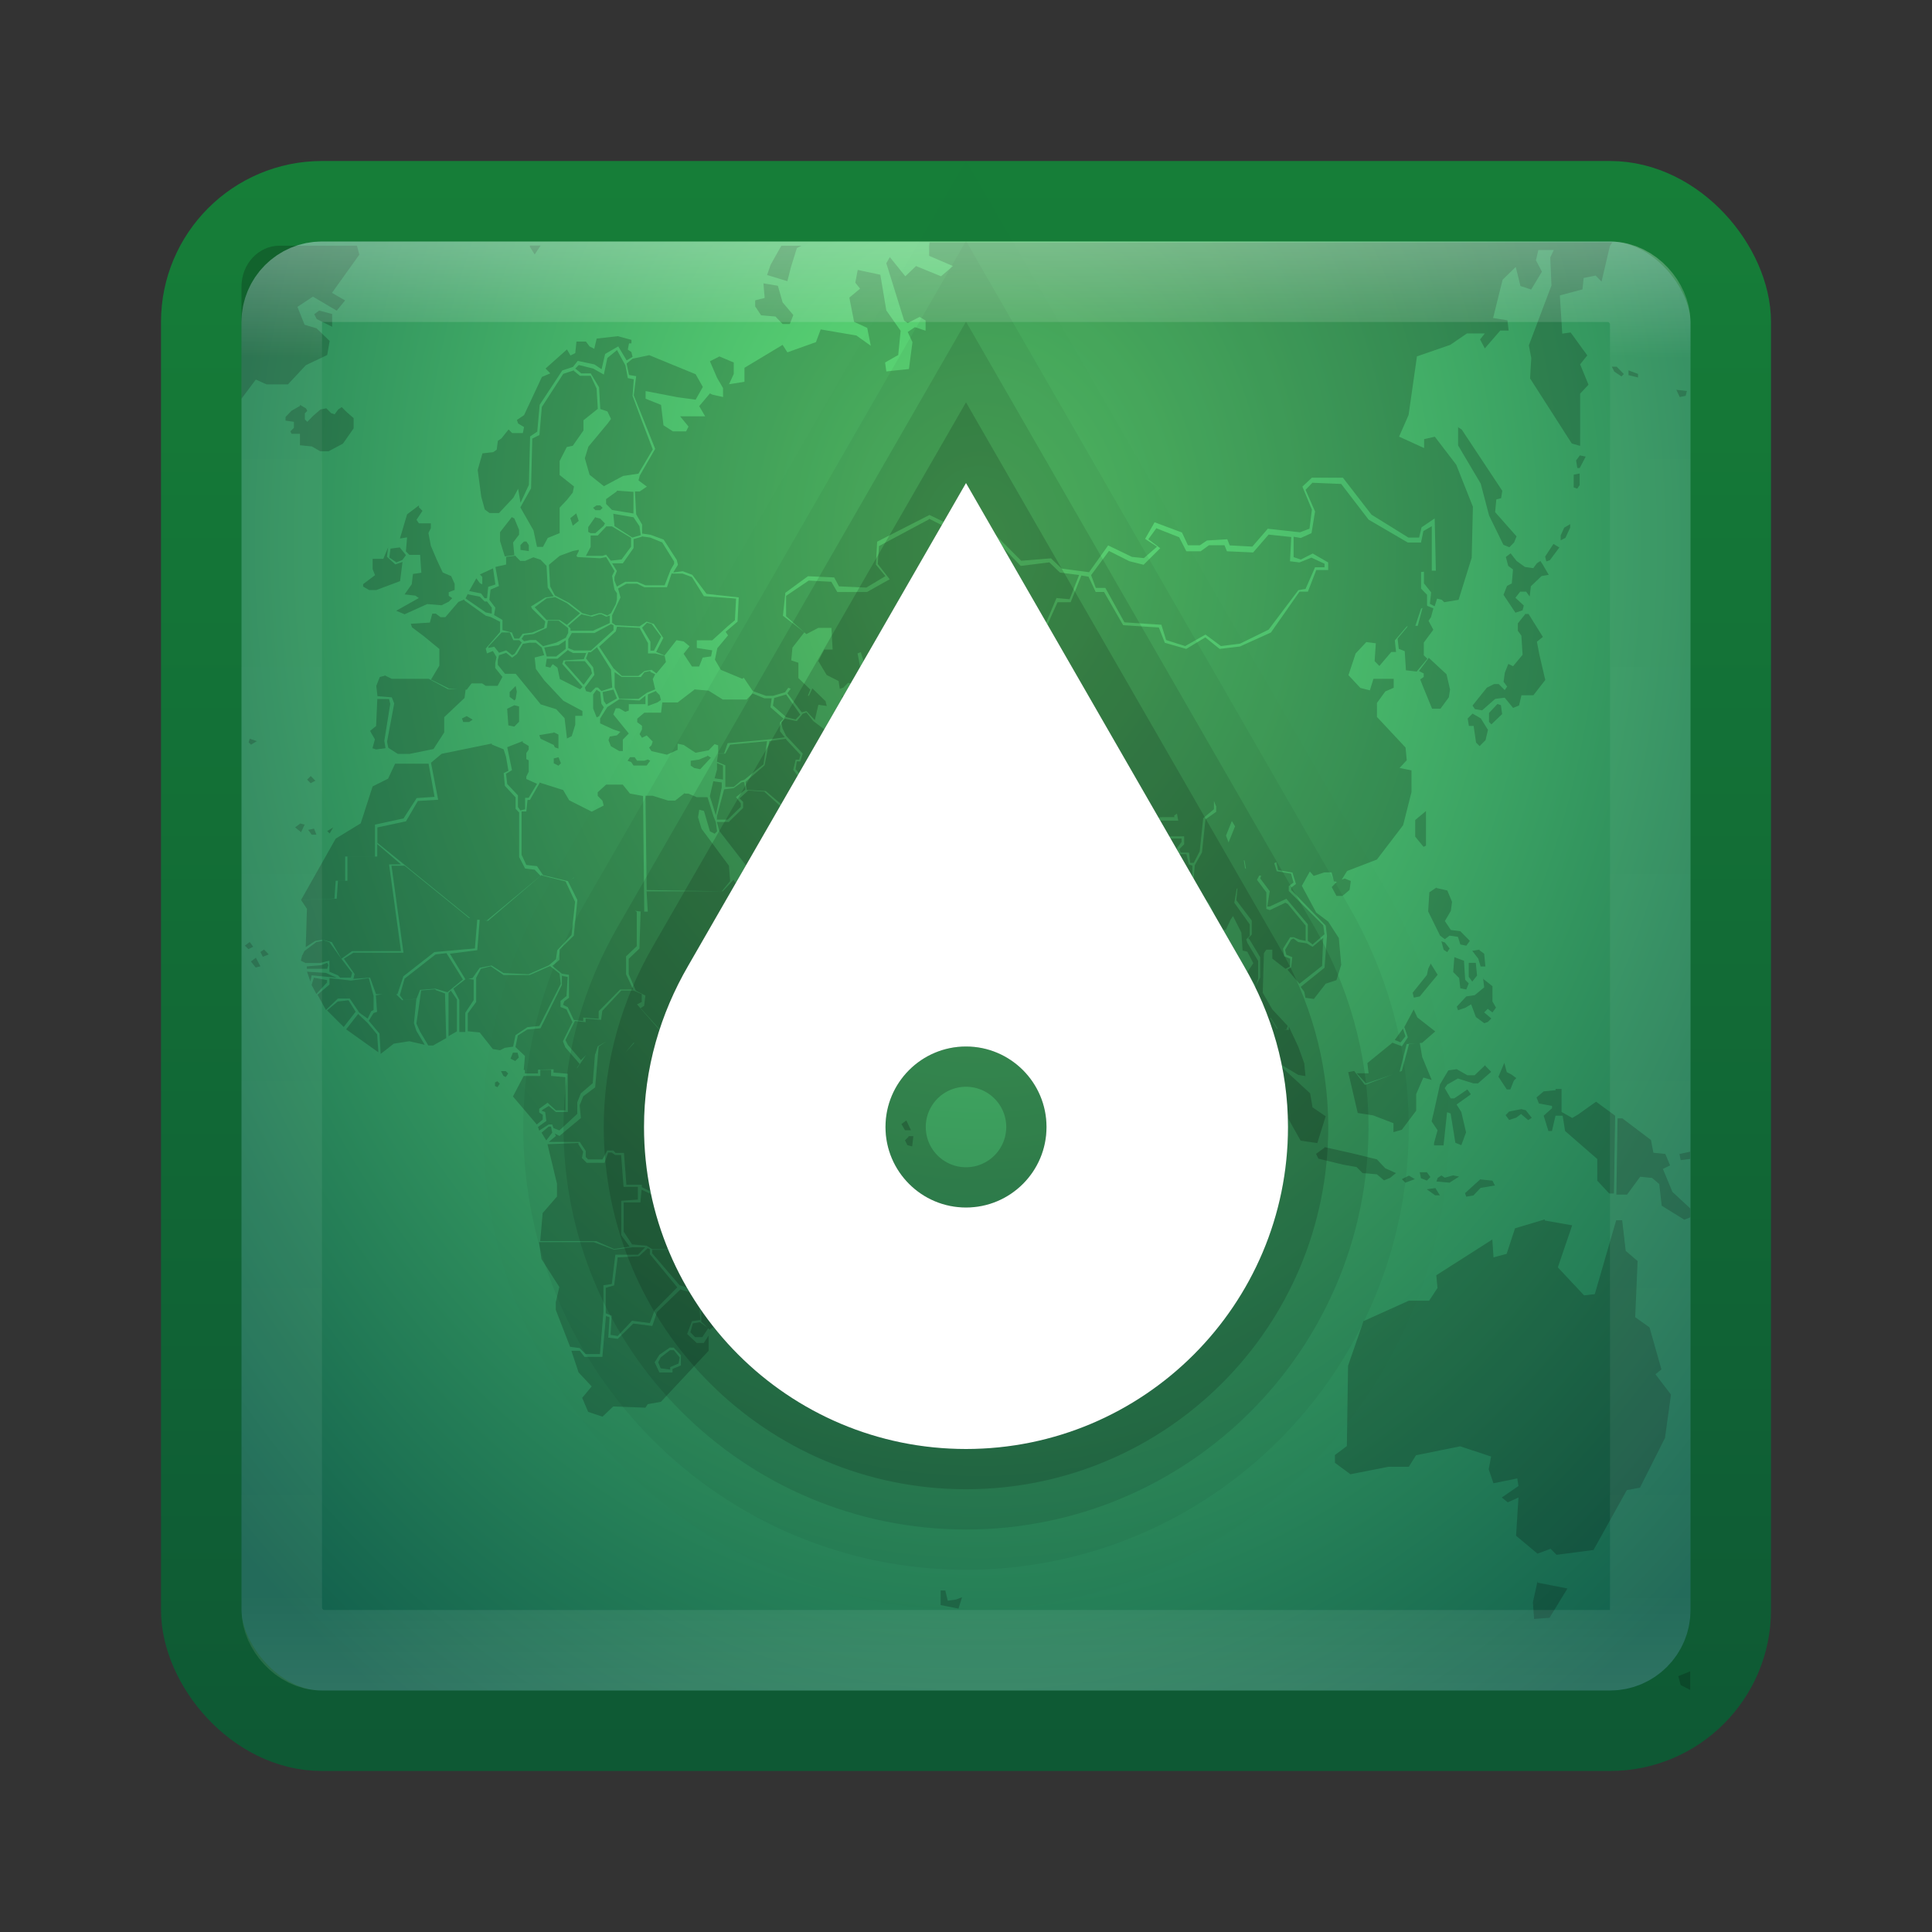 <?xml version="1.0" encoding="UTF-8" standalone="no"?>
<!-- Created with Inkscape (http://www.inkscape.org/) -->

<svg
   xmlns:dc="http://purl.org/dc/elements/1.1/"
   xmlns:cc="http://creativecommons.org/ns#"
   xmlns:rdf="http://www.w3.org/1999/02/22-rdf-syntax-ns#"
   xmlns:svg="http://www.w3.org/2000/svg"
   xmlns="http://www.w3.org/2000/svg"
   xmlns:xlink="http://www.w3.org/1999/xlink"
   xmlns:sodipodi="http://sodipodi.sourceforge.net/DTD/sodipodi-0.dtd"
   xmlns:inkscape="http://www.inkscape.org/namespaces/inkscape"
   width="24"
   height="24"
   id="svg3147"
   version="1.1"
   inkscape:version="0.48.4 r9939"
   sodipodi:docname="web-browser.svg">
  <rect width="100%" height="100%" fill="#333333" stroke="none"/>
  <defs
     id="defs3149">
    <linearGradient
       id="linearGradient3786">
      <stop
         style="stop-color:#66e87a;stop-opacity:1;"
         offset="0"
         id="stop3788" />
      <stop
         style="stop-color:#12604d;stop-opacity:1;"
         offset="1"
         id="stop3790" />
    </linearGradient>
    <linearGradient
       id="linearGradient3778">
      <stop
         style="stop-color:#0e5934;stop-opacity:1;"
         offset="0"
         id="stop3780" />
      <stop
         style="stop-color:#167e38;stop-opacity:1;"
         offset="1"
         id="stop3782" />
    </linearGradient>
    <linearGradient
       id="linearGradient4536">
      <stop
         style="stop-color:#ffffff;stop-opacity:1;"
         offset="0"
         id="stop4538" />
      <stop
         id="stop4546"
         offset="0.082"
         style="stop-color:#ffffff;stop-opacity:0.157;" />
      <stop
         id="stop4544"
         offset="0.936"
         style="stop-color:#ffffff;stop-opacity:0.235;" />
      <stop
         style="stop-color:#ffffff;stop-opacity:0.392;"
         offset="1"
         id="stop4540" />
    </linearGradient>
    <radialGradient
       inkscape:collect="always"
       xlink:href="#linearGradient3688-166-749"
       id="radialGradient3132"
       gradientUnits="userSpaceOnUse"
       gradientTransform="matrix(2.004,0,0,1.4,27.988,-17.4)"
       cx="4.993"
       cy="43.5"
       fx="4.993"
       fy="43.5"
       r="2.5" />
    <linearGradient
       id="linearGradient3688-166-749">
      <stop
         id="stop2883"
         style="stop-color:#181818;stop-opacity:1"
         offset="0" />
      <stop
         id="stop2885"
         style="stop-color:#181818;stop-opacity:0"
         offset="1" />
    </linearGradient>
    <radialGradient
       inkscape:collect="always"
       xlink:href="#linearGradient3688-464-309"
       id="radialGradient3134"
       gradientUnits="userSpaceOnUse"
       gradientTransform="matrix(2.004,0,0,1.4,-20.012,-104.4)"
       cx="4.993"
       cy="43.5"
       fx="4.993"
       fy="43.5"
       r="2.5" />
    <linearGradient
       id="linearGradient3688-464-309">
      <stop
         id="stop2889"
         style="stop-color:#181818;stop-opacity:1"
         offset="0" />
      <stop
         id="stop2891"
         style="stop-color:#181818;stop-opacity:0"
         offset="1" />
    </linearGradient>
    <linearGradient
       inkscape:collect="always"
       xlink:href="#linearGradient3702-501-757"
       id="linearGradient3136"
       gradientUnits="userSpaceOnUse"
       x1="25.058"
       y1="47.028"
       x2="25.058"
       y2="39.999" />
    <linearGradient
       id="linearGradient3702-501-757">
      <stop
         id="stop2895"
         style="stop-color:#181818;stop-opacity:0"
         offset="0" />
      <stop
         id="stop2897"
         style="stop-color:#181818;stop-opacity:1"
         offset="0.5" />
      <stop
         id="stop2899"
         style="stop-color:#181818;stop-opacity:0"
         offset="1" />
    </linearGradient>
    <linearGradient
       inkscape:collect="always"
       xlink:href="#linearGradient4536"
       id="linearGradient4542"
       x1="16.243"
       y1="1010.335"
       x2="16.243"
       y2="1028.316"
       gradientUnits="userSpaceOnUse"
       gradientTransform="translate(-2,21)" />
    <linearGradient
       inkscape:collect="always"
       xlink:href="#linearGradient3778"
       id="linearGradient3784"
       x1="6.865"
       y1="1050.093"
       x2="6.865"
       y2="1030.56"
       gradientUnits="userSpaceOnUse" />
    <radialGradient
       inkscape:collect="always"
       xlink:href="#linearGradient3786"
       id="radialGradient3792"
       cx="12.36"
       cy="1035.101"
       fx="12.36"
       fy="1035.101"
       r="10"
       gradientUnits="userSpaceOnUse"
       gradientTransform="matrix(-2.526659e-6,1.724,-1.339,-1.9620212e-6,1398.17,1013.792)" />
  </defs>
  <sodipodi:namedview
     id="base"
     pagecolor="#ffffff"
     bordercolor="#666666"
     borderopacity="1.0"
     inkscape:pageopacity="0.0"
     inkscape:pageshadow="2"
     inkscape:zoom="6.9375"
     inkscape:cx="3.6883514"
     inkscape:cy="1.4701553"
     inkscape:document-units="px"
     inkscape:current-layer="layer1"
     showgrid="false"
     inkscape:window-width="1280"
     inkscape:window-height="748"
     inkscape:window-x="0"
     inkscape:window-y="26"
     inkscape:window-maximized="1" />
  <g
     inkscape:label="Livello 1"
     inkscape:groupmode="layer"
     id="layer1"
     transform="translate(0,-1028.362)">
    <rect
       style="fill:url(#radialGradient3792);fill-opacity:1;stroke:url(#linearGradient3784);stroke-opacity:1"
       id="rect3163"
       width="19"
       height="19"
       x="2.5"
       y="1030.862"
       rx="1.5"
       ry="1.5" />
    <path
       inkscape:connector-curvature="0"
       d="m 3.474,1031.414 c -0.262,0 -0.474,0.226 -0.474,0.507 l 0,1.393 0.178,-0.237 0.133,0.06 0.266,0 0.222,-0.238 0.266,-0.127 0.03,-0.174 -0.163,-0.158 -0.148,-0.044 -0.089,-0.222 0.192,-0.127 0.296,0.174 0.104,-0.127 -0.163,-0.094 0.34,-0.475 -0.03,-0.111 -0.962,0 z m 3.109,0 0,0.015 0.059,0.094 0.074,-0.111 -0.133,0 z m 3.123,0 -0.133,0.237 -0.044,0.127 0.252,0.077 0.044,-0.174 0.074,-0.237 0.059,-0.03 -0.252,0 z m 1.836,0 0,0.126 0.296,0.127 -0.148,0.127 -0.311,-0.127 -0.133,0.127 -0.192,-0.238 -0.044,0.076 0.222,0.713 0.044,0.03 0.148,-0.076 0.074,0.044 0,0.127 -0.133,-0.044 -0.089,0.06 0.059,0.127 -0.044,0.333 -0.281,0.03 -0.015,-0.111 0.163,-0.093 0.03,-0.301 -0.178,-0.253 -0.074,-0.443 -0.281,-0.06 -0.03,0.158 0.059,0.075 -0.133,0.111 0.059,0.301 0.163,0.075 0.044,0.222 -0.178,-0.127 -0.444,-0.076 -0.059,0.158 -0.355,0.127 -0.059,-0.093 -0.474,0.285 0,0.174 -0.192,0.03 0.059,-0.127 0,-0.143 -0.178,-0.075 -0.118,0.06 0.089,0.206 0.074,0.127 0,0.111 -0.133,-0.03 -0.03,-0.015 -0.133,0.158 0.074,0.127 -0.311,0 0.104,0.127 -0.03,0.06 -0.163,0 -0.118,-0.076 -0.03,-0.253 -0.192,-0.077 0,-0.095 0.4,0.077 0.222,0.03 0.089,-0.158 -0.089,-0.158 -0.577,-0.237 -0.207,0.044 -0.074,0.06 0.03,0.142 0.089,0.015 -0.03,0.238 0.266,0.665 -0.192,0.332 -0.015,0.06 0.104,0.077 -0.089,0.06 -0.059,0 0.015,0.285 0.074,0.127 0,0.111 0.104,0.015 0.163,0.06 0.163,0.253 0.015,0.06 -0.059,0.095 0.118,-0.015 0.118,0.044 0.178,0.237 0.4,0.044 -0.015,0.301 -0.148,0.127 0.03,0.044 -0.133,0.159 -0.03,0.142 0.074,0.127 0.266,0.111 0.104,-0.076 0.711,0.285 0.03,-0.075 -0.148,-0.143 0,-0.19 -0.089,-0.03 0.015,-0.158 0.148,-0.19 -0.266,-0.206 0.03,-0.285 0.281,-0.206 0.326,0.015 0.059,0.111 0.34,0.015 0.237,-0.142 -0.118,-0.143 0.015,-0.285 0.651,-0.332 0.488,0.237 0.163,-0.159 0.488,0.491 0.37,-0.03 0.133,0.127 0.34,0.045 0.237,-0.333 0.296,0.143 0.148,0.015 0.163,-0.142 -0.148,-0.097 0.118,-0.206 0.34,0.127 0.074,0.159 0.148,0 0.089,-0.06 0.252,-0.015 0.03,0.076 0.281,0.015 0.192,-0.222 0.4,0.044 0.118,-0.044 0.03,-0.238 -0.118,-0.285 0.118,-0.111 0.385,0 0.355,0.459 0.459,0.285 0.133,0 0.03,-0.127 0.163,-0.111 0.015,0.649 -0.148,0 0,0.158 0.089,0.111 -0.015,0.143 0.059,0.03 0.03,-0.095 0.059,0.015 0.03,0.03 0.178,-0.03 0.163,-0.523 0.015,-0.633 -0.207,-0.522 -0.266,-0.348 -0.133,0.03 0,0.111 -0.311,-0.142 0.118,-0.269 0.104,-0.728 0.414,-0.143 0.207,-0.142 0.222,0 -0.059,0.075 0.059,0.111 0.192,-0.222 0.104,0 -0.015,-0.127 -0.178,-0.029 0.118,-0.475 0.163,-0.159 0.059,0.237 0.133,0.044 0.133,-0.222 -0.074,-0.142 0.03,-0.127 0.192,0 -0.044,0.092 0.015,0.348 -0.281,0.744 0.03,0.158 -0.015,0.253 0.518,0.808 0.104,0.03 0,-0.649 0.104,-0.111 -0.104,-0.253 0.089,-0.111 -0.207,-0.285 -0.104,0.015 -0.03,-0.475 0.281,-0.075 0.015,-0.142 0.148,-0.03 0.074,0.075 0.104,-0.443 0.03,-0.044 -8.482,0 z m -2.058,0.475 0.015,0.174 -0.118,0.03 0,0.075 0.074,0.111 0.178,0.015 0.089,0.093 0.089,0 0.044,-0.111 -0.133,-0.158 -0.059,-0.206 -0.178,-0.03 z m -5.521,0.332 -0.059,0.044 0.03,0.06 0.192,0.096 0,-0.158 -0.163,-0.044 z m 3.715,0.317 -0.266,0.03 -0.03,0.127 -0.059,-0.03 -0.044,-0.06 -0.118,0 -0.015,0.143 -0.059,0.03 -0.044,-0.075 -0.266,0.237 0.059,0.06 -0.104,0.044 -0.222,0.475 -0.089,0.06 0.015,0.044 0.074,0.044 -0.015,0.075 -0.133,0 -0.044,-0.045 -0.089,0.111 -0.044,0.03 -0.015,0.111 -0.044,0.03 -0.133,0.015 -0.059,0.206 0.044,0.332 0.044,0.159 0.059,0.044 0.118,0 0.178,-0.19 0.059,-0.111 0.03,0.174 0.104,-0.222 0.015,-0.602 0.089,-0.06 0.03,-0.333 0.281,-0.427 0.133,-0.044 0.059,-0.075 0.207,0.044 0.089,0.06 0.044,-0.19 0.163,-0.094 0.104,0.174 0.074,-0.044 -0.015,-0.06 -0.044,-0.03 0.015,-0.077 0.03,0 0,-0.044 -0.163,-0.044 z m -0.015,0.174 -0.118,0.097 -0.044,0.206 -0.133,-0.075 -0.178,-0.044 -0.044,0.044 0.074,0.06 0.118,0 0.104,0.174 0.015,0.269 0.089,0.03 0.044,0.093 -0.044,0.06 -0.237,0.285 -0.044,0.143 0.059,0.206 0.178,0.142 0.237,-0.127 0.192,-0.029 0.178,-0.301 -0.133,-0.348 -0.118,-0.317 0.015,-0.206 -0.074,-0.015 -0.03,-0.158 -0.104,-0.19 z m 12.36,0.206 0.03,0.06 0.089,0.06 0.03,-0.029 -0.089,-0.092 -0.059,0 z m -12.893,0.044 -0.133,0.044 -0.266,0.412 -0.03,0.348 -0.089,0.044 -0.015,0.618 -0.133,0.237 0.163,0.285 0.044,0.206 0.074,0 0.059,-0.111 0.148,-0.06 0,-0.317 0.089,-0.094 0.074,-0.093 0.015,-0.076 -0.178,-0.142 0,-0.174 0.089,-0.174 0.074,-0.015 0.133,-0.19 0,-0.127 0.178,-0.142 -0.015,-0.253 -0.074,-0.158 -0.133,0 -0.074,-0.06 z m 13.1,0 0,0.06 0.118,0.029 0,-0.044 -0.118,-0.044 z m 0.592,0.237 0.044,0.095 0.074,-0.015 0.015,-0.06 -0.133,-0.015 z m -17.097,0.206 -0.104,0.06 -0.074,0.077 0,0.045 0.104,0.015 0,0.075 -0.044,0.044 0.015,0.03 0.104,0 0,0.142 0.148,0.015 0.104,0.06 0.104,0 0.178,-0.095 0.133,-0.19 0,-0.127 -0.089,-0.077 -0.059,-0.06 -0.044,0.03 -0.044,0.06 -0.044,-0.015 -0.059,-0.06 -0.074,0.015 -0.089,0.078 -0.074,0.075 -0.03,-0.03 0,-0.076 0.03,-0.03 -0.015,-0.03 -0.074,-0.044 z m 14.388,0.253 0,0.237 0.281,0.475 0.104,0.396 0.178,0.364 0.074,0.03 0.059,-0.06 0.03,-0.075 -0.266,-0.301 0.015,-0.158 0.059,-0.015 0.015,-0.092 -0.503,-0.76 -0.044,-0.029 z m 1.51,0.364 -0.044,0.06 0.015,0.094 0.03,0 0.074,-0.142 -0.074,-0.015 z m 0,0.222 -0.074,0.015 0,0.158 0.044,0.015 0.03,-0.044 0,-0.143 z m -3.316,0.111 -0.089,0.092 0.118,0.269 -0.044,0.269 -0.133,0.06 -0.089,-0.015 0,0.253 0.089,0.03 0.148,-0.075 0.192,0.111 0,0.094 -0.148,0 -0.104,0.269 -0.104,0 -0.355,0.507 -0.385,0.174 -0.252,0.03 -0.178,-0.143 -0.237,0.143 -0.266,-0.076 -0.074,-0.19 -0.444,-0.029 -0.237,-0.412 -0.104,0 -0.089,-0.19 -0.089,-0.015 -0.133,0.332 -0.163,0 -0.192,0.427 0.163,0.206 -0.326,0.475 -0.163,-0.015 -0.118,0.142 0.03,0.095 0.133,0 0.059,0.158 0.133,0.029 0.4,0.538 0,0.285 0.192,0.127 0.207,-0.03 0.266,0.158 0.326,0.094 0.148,-0.015 0.178,-0.015 0.37,-0.253 0.118,0.015 0.044,0.111 0.104,0.03 0.133,0.222 -0.089,0.222 0.059,0.142 0.148,0.06 0.03,0.174 0.178,0.015 0.03,-0.076 0.266,-0.158 0.163,0.015 0.192,0.222 0.133,-0.044 0.089,0 0.03,0.111 0.074,0.015 0.089,-0.143 0.37,-0.142 0.326,-0.427 0.104,-0.412 0,-0.269 -0.148,-0.03 0.089,-0.096 -0.015,-0.158 -0.355,-0.38 0,-0.174 0.104,-0.143 0.104,-0.045 0,-0.111 -0.252,0 -0.044,0.143 -0.118,-0.03 -0.148,-0.159 0.089,-0.269 0.133,-0.142 0.118,0.015 -0.015,0.222 0.059,0.06 0.148,-0.174 0.059,0 -0.015,-0.143 0.148,-0.174 0.104,0 0.074,-0.222 0.074,-0.03 0,-0.142 -0.074,-0.076 0,-0.206 0.133,-0.015 0,-0.554 -0.104,0.06 -0.03,0.143 -0.163,0 -0.488,-0.285 -0.34,-0.443 -0.355,-0.015 z m -8.645,0.111 -0.133,0.096 0,0.06 0.074,0.075 0.266,0.044 0,-0.269 -0.207,-0.015 z m -2.457,0.174 -0.148,0.111 -0.089,0.301 0.089,-0.015 -0.015,0.174 0.044,0.044 0.133,0 0.015,0.222 -0.104,0.015 -0.015,0.127 -0.089,0.127 0.133,0.015 0.044,0.03 -0.281,0.158 0.104,0.044 0.281,-0.127 0.178,0.015 0.089,-0.044 0.044,-0.044 -0.044,-0.03 0,-0.044 0.074,-0.029 0,-0.075 -0.044,-0.097 -0.104,-0.044 -0.074,-0.158 -0.074,-0.174 -0.03,-0.159 0.03,-0.06 0,-0.06 -0.148,0 -0.03,-0.044 0.074,-0.111 -0.044,-0.044 z m 2.206,0 -0.044,0.03 0.03,0.03 0.059,0 0.03,-0.03 -0.03,-0.03 -0.044,0 z m -0.252,0.099 -0.074,0.06 0.03,0.094 0.074,-0.06 -0.03,-0.092 z m 0.459,0 0.015,0.158 0.222,0.143 0.104,-0.03 -0.015,-0.111 -0.074,-0.111 -0.252,-0.044 z m -1.258,0.044 -0.148,0.19 0,0.111 0.059,0.19 0.118,-0.015 -0.015,-0.158 0.074,-0.097 0,-0.06 -0.059,-0.142 -0.03,-0.015 z m 1.036,0 -0.089,0.127 0,0.06 0.03,0.015 0.059,0 0.104,-0.092 0.015,-0.029 -0.059,-0.06 -0.059,-0.015 z m 4.145,0.03 -0.622,0.333 -0.015,0.222 0.148,0.19 -0.281,0.158 -0.37,0 -0.074,-0.127 -0.281,-0.015 -0.281,0.19 0,0.253 0.252,0.222 0.148,-0.077 0.163,0 0.015,0.269 -0.104,0 -0.074,0.142 0.104,0.174 0.148,0.075 0.015,0.097 0.044,-0.015 0.059,-0.06 0.074,0.015 0.044,0.096 0.104,0 0,-0.111 -0.074,-0.206 -0.03,-0.159 0.192,-0.076 0.252,0.029 0.148,0.174 0.355,-0.03 0.192,0.285 0.237,0.015 0.059,-0.111 0.074,-0.015 0.015,-0.127 0.118,0 0.074,0.076 0.059,-0.159 0.548,0.075 0.089,-0.127 -0.148,-0.206 0.207,-0.491 0.163,0.015 0.118,-0.301 -0.237,-0.03 -0.133,-0.127 -0.355,0.044 -0.474,-0.491 -0.163,0.158 -0.503,-0.254 z m 7.964,0.06 -0.074,0.044 -0.044,0.097 0,0.06 0.059,-0.03 0.059,-0.127 0,-0.045 z m -11.975,0.03 -0.104,0.111 -0.089,0 0,0.142 -0.059,0.111 0.207,0 0.044,-0.015 0.059,0.075 0.133,-0.015 0.118,-0.158 0,-0.111 -0.237,-0.142 -0.074,0 z m 6.839,0.015 -0.104,0.143 0.148,0.111 -0.207,0.206 -0.178,-0.045 -0.252,-0.127 -0.222,0.301 0.059,0.158 0.118,0 0.237,0.428 0.459,0.03 0.059,0.19 0.237,0.075 0.252,-0.143 0.192,0.143 0.237,-0.03 0.355,-0.174 0.37,-0.491 0.089,-0.015 0.118,-0.269 0.118,0 0,-0.044 -0.163,-0.076 -0.148,0.06 -0.118,-0.015 0.015,-0.301 -0.281,-0.03 -0.192,0.222 -0.326,-0.015 -0.03,-0.075 -0.192,0 -0.104,0.075 -0.178,0 -0.089,-0.174 -0.281,-0.111 z m -6.395,0.111 -0.104,0.03 0,0.111 -0.133,0.19 -0.133,0 0.059,0.095 -0.03,0.075 0,0.044 0.03,0.075 0.104,-0.06 0.148,0 0.104,0.044 0.237,0 0.074,-0.19 0.044,-0.077 0,-0.029 -0.148,-0.237 -0.148,-0.06 -0.104,-0.015 z m -1.465,0.06 -0.044,0.044 0,0.06 0.104,0.015 0,-0.075 -0.03,-0.044 -0.03,0 z m 12.789,0.029 -0.104,0.158 0.015,0.06 0.044,-0.015 0.118,-0.158 -0.074,-0.044 z m -14.477,0.044 -0.059,0.142 -0.133,0 0,0.127 0.03,0.076 -0.148,0.111 0,0.03 0.074,0.044 0.089,0 0.296,-0.111 0.03,-0.238 -0.089,0.03 -0.104,-0.094 0.015,-0.127 z m 0.148,0 -0.118,0.015 -0.015,0.111 0.089,0.06 0.074,-0.03 0.044,-0.06 -0.074,-0.092 z m 2.22,0.03 -0.074,0.015 -0.163,0.06 -0.133,0.111 0.015,0.269 0.059,0.111 0.178,0.094 0.163,0.127 0.104,0.029 0.104,-0.029 0.03,0 0.074,0.029 0.044,-0.029 0.059,-0.111 0.015,-0.06 0,-0.076 -0.03,-0.044 -0.015,-0.077 -0.015,-0.095 0.03,-0.06 -0.104,-0.174 -0.074,0.015 -0.281,-0.015 -0.015,-0.015 0.03,-0.06 z m 11.576,0.044 -0.059,0.045 0.03,0.111 0.059,0.044 -0.015,0.174 -0.059,0.03 -0.044,0.111 0.148,0.222 0.089,-0.029 0.015,-0.06 -0.104,-0.096 0.059,-0.076 0.074,0 0.044,0.06 0.015,-0.127 0.133,-0.127 0.089,-0.015 -0.074,-0.127 -0.03,-0.045 -0.044,0.029 -0.044,0.06 -0.104,-0.015 -0.104,-0.075 -0.074,-0.095 z m -12.36,0.029 -0.118,0.015 0,0.095 -0.133,0.03 0.044,0.237 -0.104,0.044 -0.015,0.127 0.074,0.098 -0.015,0.092 0.104,0.06 0,0.127 0.118,0.03 0.03,0.075 0.059,0 0.044,-0.06 0.118,-0.015 0.148,-0.06 0.015,-0.077 -0.163,-0.158 -0.015,-0.029 0.178,-0.111 0.104,-0.015 -0.074,-0.11 -0.015,-0.269 -0.074,-0.076 -0.089,-0.03 -0.104,0.045 -0.059,0 -0.059,-0.06 z m -0.281,0.158 -0.163,0.075 0.03,0.03 0,0.093 -0.03,-0.015 -0.044,-0.06 -0.089,0.158 0.148,0.03 0.044,0.06 0.03,0 0.015,-0.142 0.089,-0.029 -0.03,-0.206 z m 2.22,0.06 -0.059,0.174 -0.281,0 -0.089,-0.044 -0.133,0 -0.104,0.06 0.03,0.111 -0.104,0.222 0,0.093 0.044,0.03 0.296,0.015 0.089,-0.06 0.089,0.029 0.118,0.174 -0.089,0.174 0.104,0.044 0.148,-0.19 0.089,0.015 0.074,0.06 -0.074,0.094 0.104,0.158 0.089,0 0.044,-0.111 0.104,-0.015 0.015,-0.075 -0.192,-0.03 0,-0.095 0.192,0 0.192,-0.174 0.089,-0.075 0.015,-0.269 -0.4,-0.03 -0.148,-0.237 -0.118,-0.044 -0.133,0 z m -2.531,0.253 -0.03,0.06 0.252,0.174 0.074,0.015 0,-0.075 -0.059,-0.076 -0.03,0 -0.059,-0.06 -0.148,-0.029 z m 1.081,0.044 -0.104,0.015 -0.148,0.111 0.148,0.158 0.104,0 0.059,0 0.089,0.06 0.163,-0.143 -0.163,-0.127 -0.148,-0.075 z m -1.125,0.029 -0.074,0.03 -0.163,0.19 -0.059,0 -0.059,-0.044 -0.044,0 -0.03,0.111 -0.237,0.015 0.015,0.044 0.148,0.111 0.192,0.158 0,0.206 -0.104,0.174 0.222,0.111 0.222,0.015 0.059,-0.078 0.133,0 0.044,0.03 0.148,0 0.059,-0.111 -0.089,-0.111 0,-0.06 0.015,-0.076 -0.044,-0.075 -0.074,0.03 -0.015,-0.06 0.178,-0.206 0,-0.127 -0.118,-0.06 -0.059,-0.015 -0.266,-0.19 z m 11.961,0.075 -0.059,0.03 -0.059,0.222 -0.118,0 -0.133,0.159 0.015,0.127 0.074,0.029 0.015,0.238 0.133,0.015 0.133,-0.158 -0.044,-0.044 0,-0.158 0.118,-0.159 -0.059,-0.111 0.03,-0.044 0.03,-0.111 -0.074,-0.03 z m -10.51,0.111 -0.163,0.143 0.03,0.03 0,0.029 0.281,0 0.207,-0.095 0,-0.094 -0.044,0.015 -0.059,-0.03 -0.03,0 -0.089,0.03 -0.133,-0.03 z m 11.724,0 -0.089,0.111 0,0.092 0.044,0.06 0.015,0.238 -0.118,0.142 -0.059,-0.029 -0.044,0.111 -0.015,0.111 0.044,0.06 -0.03,0.044 -0.074,-0.075 -0.059,0 -0.059,0.03 -0.03,0.015 -0.178,0.222 0.03,0.044 0.089,0.015 0.163,-0.142 0.118,-0.015 0.104,0.127 0.074,-0.03 0.03,-0.127 0.148,0 0.148,-0.19 -0.074,-0.317 -0.03,-0.158 0.074,-0.06 -0.178,-0.285 -0.044,0 z m -12.138,0.075 -0.015,0.092 -0.163,0.076 -0.118,0.015 -0.03,0.045 0.03,0.03 0.074,-0.015 0.074,0 0.089,0.077 0.163,-0.045 0.118,-0.06 0.03,-0.06 0,-0.06 -0.118,-0.093 -0.133,0 z m 1.229,0.03 -0.059,0.06 0.104,0.174 0,0.111 0.044,0 0.089,-0.174 -0.118,-0.158 -0.059,-0.015 z m -0.444,0.015 -0.207,0.111 -0.281,0 -0.044,0.076 0,0.111 0.074,0.03 0.207,0 0.281,-0.253 0,-0.06 -0.03,-0.015 z m 0.074,0.03 -0.015,0.06 -0.207,0.19 0.178,0.269 0.104,0.094 0.207,0 0.074,-0.06 0.089,-0.015 0.059,0.045 0.118,-0.142 -0.015,-0.077 -0.118,-0.03 -0.089,0 0,-0.127 -0.104,-0.19 -0.281,-0.015 z m -1.436,0.077 -0.163,0.174 0,0.015 0.074,-0.015 0.059,0.075 0.089,-0.03 0.074,0.06 0.03,-0.015 0.089,-0.142 -0.03,-0.029 -0.074,0 -0.044,-0.096 -0.104,0 z m 0.799,0.094 -0.089,0.06 -0.178,0.03 0.03,0.111 0.118,0 0.118,-0.093 0,-0.111 z m -0.444,0.029 -0.089,0.015 -0.074,0.127 -0.059,0.045 -0.074,-0.06 -0.089,0.029 -0.015,0.06 0,0.06 0.089,0.111 0.133,0 0.311,0.38 0.192,0.06 0.104,0.111 0.03,0.253 0.059,-0.029 0.044,-0.142 0,-0.111 0.089,0 0,-0.06 -0.237,-0.127 -0.237,-0.253 -0.104,-0.142 -0.015,-0.142 0.118,-0.029 -0.03,-0.095 -0.074,-0.06 -0.074,0 z m 4.263,0.03 -0.163,0.06 0.104,0.333 0,0.127 0.059,0 0.089,-0.174 0.222,0 0.044,0.127 0.488,0.348 0.178,0.044 0.059,0.127 0.104,0 0,-0.206 -0.104,-0.06 0.178,-0.237 0.074,0 0.074,0.093 0.192,-0.075 -0.266,-0.111 -0.015,-0.044 -0.059,0.015 -0.059,0.111 -0.266,-0.015 -0.192,-0.285 -0.34,0.029 -0.163,-0.174 -0.237,-0.03 z m -3.434,0.03 -0.074,0.06 -0.03,0 -0.03,0.076 0.089,0.111 0.015,0.094 -0.118,0.158 0.015,0.044 0.059,0.015 0.059,-0.06 0.03,0 0.044,0.044 0.133,-0.044 -0.015,-0.222 -0.178,-0.285 z m -0.355,0.029 -0.133,0.111 -0.133,0 -0.015,0.096 0.059,0.015 0.03,-0.044 0.059,0.044 0.03,0.142 0.252,0.127 0.03,-0.03 -0.252,-0.285 0.015,-0.044 0.252,-0.015 0.03,-0.077 -0.163,0 -0.059,-0.03 z m 5.388,0.077 -0.074,0.174 -0.089,-0.098 -0.074,0 -0.015,0.098 0.015,0.06 0.311,0.111 -0.266,0.127 -0.044,-0.03 -0.059,0.044 0.015,0.015 0.03,0.015 0.192,0 0.104,-0.03 0.118,-0.158 0.163,0.015 0.192,-0.285 -0.518,-0.06 z m 5.299,0.029 -0.118,0.158 0.059,0.03 0,0.044 -0.044,0.03 0.044,0.111 0.104,0.253 0.104,0 0.104,-0.142 0.015,-0.096 -0.044,-0.19 -0.222,-0.206 z m -10.717,0.03 -0.015,0.03 0.237,0.269 0.104,-0.142 -0.015,-0.06 -0.074,-0.092 -0.237,0 z m 1.051,0.127 -0.074,0.015 -0.044,0.06 -0.237,0 -0.089,-0.06 0,0.19 0.059,0.142 0.237,0 0.104,-0.075 0.104,-0.044 -0.03,-0.127 0.03,-0.06 -0.059,-0.029 z m 1.258,0.015 -0.104,0.06 0.118,0.174 0.163,0.06 0.089,0 0.148,-0.044 0.044,-0.06 -0.459,-0.19 z m 1.613,0.03 -0.074,0.174 -0.089,0 -0.148,0 -0.015,0.092 -0.163,0 0,0.143 0.163,0.111 -0.044,0.158 0,0.075 0.074,0 0.089,-0.127 0.192,-0.044 0.429,0.174 0.015,0.127 0.237,0.03 0.266,-0.301 -0.03,-0.092 -0.178,-0.045 -0.503,-0.348 -0.03,-0.127 -0.192,0 z m -6.173,0.015 -0.059,0.015 -0.044,0.111 0.015,0.127 0.178,0.015 0.03,0.076 -0.089,0.475 0.015,0.075 0.118,0.076 0.148,0 0.296,-0.06 0.133,-0.206 0,-0.19 0.252,-0.238 0.015,-0.111 -0.222,0 -0.237,-0.127 -0.459,0 -0.089,-0.044 z m 1.628,0.127 -0.074,0.075 0,0.06 0.059,0.044 0.015,-0.015 0.015,-0.093 -0.015,-0.075 z m 5.714,0 -0.148,0.19 0.089,0.076 0,0.206 0.059,0 0.089,-0.03 0,-0.06 0.104,-0.098 0.074,0.078 0,0.127 0.089,0 0.015,-0.094 0.089,-0.015 0.059,0 0.03,0.06 0.03,0 0.015,-0.045 -0.059,-0.142 -0.133,-0.015 -0.03,-0.075 -0.03,0 -0.074,0.029 -0.207,-0.015 -0.059,-0.03 0,-0.045 0.074,-0.06 -0.015,-0.03 -0.059,0 z m -2.294,0.03 -0.044,0.06 0.178,0.237 0.059,-0.015 0.104,0.111 0.044,-0.19 0.104,0.015 -0.015,-0.06 -0.163,-0.158 -0.044,0.093 -0.222,-0.093 z m -2.413,0.015 -0.044,0.06 0,0.174 0.044,0.111 0.03,-0.015 0.059,-0.111 -0.03,-0.044 -0.015,-0.143 -0.044,-0.03 z m 0.207,0 -0.133,0.03 0.015,0.111 0.03,0.044 0.133,-0.076 -0.044,-0.111 z m 1.007,0 -0.207,0.159 -0.192,0 -0.015,0.127 -0.207,0 -0.089,0.075 0,0.044 0.059,0.044 0,0.044 -0.03,0.06 0.03,0.045 0.059,-0.029 0.074,0.076 -0.015,0.045 -0.03,0.03 0.03,0.044 0.192,0.044 0.133,-0.06 0,-0.076 0.074,0.015 0.148,0.097 0.163,-0.03 0.074,-0.077 0.044,0.015 0,0.1 0.074,0 0.044,-0.127 0.488,-0.044 0.222,-0.029 -0.059,-0.075 0,-0.111 0.044,-0.045 -0.163,-0.142 0.015,-0.111 -0.089,0 -0.148,-0.06 -0.074,0.075 -0.296,0 -0.178,-0.111 -0.178,-0.015 z m -0.474,0.015 -0.104,0.045 0,0.143 0.118,-0.044 0.044,-0.03 -0.015,-0.06 -0.044,-0.045 z m 1.613,0.045 -0.148,0.044 -0.015,0.094 0.163,0.143 0.118,0.03 0.059,-0.06 -0.178,-0.253 z m -1.747,0.015 -0.074,0.06 -0.252,-0.015 -0.148,0.097 -0.089,0.142 0,0.06 0.163,0.075 0.089,0.03 -0.044,0.044 -0.089,0.015 -0.015,0.045 0.03,0.075 0.104,0.06 0.044,0 0,-0.142 0.074,-0.076 -0.192,-0.237 0.03,-0.076 0.044,0 0.074,0.044 0.044,-0.015 0,-0.08 0.207,0 0,-0.126 z m -3.331,0.044 -0.015,0.333 -0.074,0.06 0.015,0.03 0.044,0.075 -0.03,0.111 0.044,0.015 0.118,-0.015 -0.015,-0.092 0.074,-0.459 -0.015,-0.06 -0.148,0 z m 13.914,0.06 -0.104,0.111 0,0.111 0.03,0.03 0.133,-0.127 -0.015,-0.111 -0.044,-0.015 z m -12.212,0.015 -0.089,0.044 0.015,0.206 0.074,0.015 0.059,-0.06 0,-0.19 -0.059,-0.015 z m 5.921,0.06 -0.074,0.076 0,0.06 -0.118,0.044 -0.207,0 -0.281,0.301 -0.252,-0.015 0.059,0.475 0.148,0.03 0.015,0.094 -0.104,0.092 0.192,0.158 0.37,-0.143 0.03,-0.174 0.237,-0.158 0.089,-0.364 0.074,-0.076 -0.074,-0.127 0.237,-0.142 -0.03,-0.045 -0.118,0 0,0.111 -0.148,0 0,-0.142 -0.044,-0.06 z m -2.294,0.03 -0.044,0.015 -0.074,0.092 -0.148,-0.03 -0.044,0.045 0.015,0.075 0.044,0.092 0.207,0.222 -0.03,0.097 -0.044,0 -0.015,0.096 0.118,0.142 0.104,0.015 0.207,0.301 0.104,0.015 0.104,0.06 0,0.142 0.355,0.222 0.133,0 0.074,-0.076 0.104,0 0.059,0.143 0.385,0.06 0.015,-0.158 0.133,-0.044 0,-0.044 -0.104,-0.158 -0.222,-0.19 0.118,-0.111 -0.015,-0.044 -0.148,-0.03 -0.059,-0.538 0,-0.111 -0.414,-0.174 -0.178,0.044 -0.089,0.127 -0.089,0 -0.03,0.015 -0.192,-0.015 -0.252,-0.19 -0.089,-0.111 z m 8.275,0.015 -0.059,0.06 0.015,0.092 0.059,0 0.03,0.206 0.044,0.045 0.074,-0.075 0.03,-0.127 -0.089,-0.143 -0.104,-0.06 z m -12.493,0.03 -0.059,0.029 0.015,0.044 0.074,0 0.044,-0.029 -0.074,-0.044 z m 6.942,0.015 -0.044,0.06 -0.03,0 -0.207,0.142 0.059,0.127 -0.074,0.08 -0.089,0.38 -0.237,0.158 -0.03,0.174 -0.385,0.143 0.104,0.142 -0.015,0.076 -0.118,0.06 -0.015,0.127 0.148,0 0.044,-0.044 0.281,0 0.252,0.238 0.03,-0.111 0.178,0 0,-0.142 -0.178,-0.206 0.03,-0.093 0.207,-0.015 0.252,-0.586 -0.148,-0.127 -0.044,-0.206 0.355,-0.03 -0.207,-0.316 -0.118,-0.03 z m -5.862,0.191 -0.178,0.03 0.015,0.045 0.163,0.077 0.015,0.03 0.044,0.015 0,-0.174 -0.059,-0.029 z m -3.775,0.075 -0.015,0.044 0.03,0.03 0.074,-0.044 -0.089,-0.03 z m 6.661,0 -0.207,0.03 -0.059,0.3 -0.237,0.206 0.015,0.099 0.237,0.015 0.37,0.316 0.207,0 0,-0.075 0.074,-0.075 0.104,0.06 0.015,-0.015 -0.192,-0.285 -0.104,-0.015 -0.133,-0.174 0.03,-0.127 0.044,0 0.015,-0.06 -0.178,-0.191 z m -3.271,0.03 -0.192,0.075 0.059,0.285 -0.074,0.045 0.015,0.127 0.133,0.142 0,0.143 0.03,0.044 0.059,-0.015 0,-0.142 0.044,0 0.104,-0.174 -0.133,-0.06 0,-0.03 0.03,-0.06 0,-0.142 -0.03,-0.015 0,-0.075 0.03,-0.044 0,-0.044 -0.074,-0.044 z m 3.035,0 -0.459,0.044 -0.059,0.111 -0.089,0 -0.015,0.1 0.104,0.045 0,0.269 0.104,0 0.089,-0.075 0.044,-0.015 0.237,-0.19 0.044,-0.284 z m -3.419,0.03 -0.622,0.127 -0.133,0.111 0.089,0.46 -0.252,0.015 -0.148,0.253 -0.355,0.076 0,0.19 1.169,0.95 0.192,0.015 0.666,-0.554 -0.074,-0.076 -0.118,-0.015 -0.074,-0.142 0,-0.554 -0.044,-0.045 0,-0.143 -0.133,-0.143 -0.015,-0.158 0.059,-0.029 -0.03,-0.175 -0.03,-0.092 -0.148,-0.06 z m 6.972,0.044 -0.34,0.029 0.044,0.158 0.163,0.143 -0.281,0.618 -0.192,0.015 -0.03,0.06 0.192,0.19 -0.015,0.19 -0.192,-0.015 -0.015,0.092 0.148,0 0.015,0.06 -0.118,0.06 0.074,0.159 0.133,0.044 0.089,-0.077 0.044,-0.111 0.044,-0.029 0.059,0.06 -0.015,0.158 -0.044,0.076 0.015,0.127 0.592,1.33 0.178,-0.095 0.089,-0.38 0,-0.475 0.577,-0.649 0,-0.158 0.104,-0.045 0,-0.19 -0.118,-0.253 0.074,-0.143 0.148,0.159 0.207,0 0,0.099 -0.059,0.06 0.015,0.044 0.104,0 0.015,0.127 0.044,0 0.074,-0.143 0.044,-0.412 0.133,-0.111 0,-0.143 -0.044,-0.111 -0.089,0 -0.34,0.237 0.03,0.159 -0.237,0 -0.089,-0.111 -0.044,0 0.015,0.158 -0.503,-0.044 -0.326,-0.142 -0.015,-0.19 -0.207,-0.142 0,-0.285 -0.148,-0.174 z m -4.293,0.111 -0.104,0.044 -0.104,0.015 0,0.06 0.044,0.03 0.074,0.015 0.133,-0.143 -0.044,-0.029 z m -1.85,0.015 -0.059,0.015 0,0.06 0.059,0.03 0.03,-0.03 -0.03,-0.076 z m 0.888,0 -0.03,0.044 0.044,0.015 0.03,0.044 0.163,0 0.044,-0.06 -0.03,-0.015 -0.044,0.015 -0.089,0 -0.03,-0.044 -0.059,0 z m -2.916,0.076 -0.089,0.19 -0.192,0.096 -0.148,0.459 -0.311,0.19 -0.429,0.76 0.414,-0.015 0.015,-0.222 0.118,0 0,-0.301 0.37,0 0,-0.396 0.355,-0.077 0.163,-0.253 0.222,-0.015 -0.074,-0.412 -0.414,0 z m 3.997,0 0,0.075 -0.03,0.111 0.104,0.015 0,-0.174 -0.074,-0.03 z m -5.048,0.158 -0.044,0.044 0.044,0.044 0.059,-0.03 -0.059,-0.06 z m 5.003,0.06 -0.044,0.19 0.074,0.237 0.074,-0.348 0,-0.06 -0.104,-0.015 z m 0.355,0.015 -0.104,0.075 -0.118,0.015 -0.089,0.332 0,0.044 0.133,0 0.163,-0.158 0,-0.045 -0.059,-0.077 0.118,-0.094 -0.015,-0.092 -0.03,0 z m -2.516,0.015 -0.118,0.206 -0.03,0 -0.015,0.143 -0.059,0 0,0.538 0.059,0.127 0.133,0.015 0.074,0.111 0.311,0.075 0.074,-0.044 0.755,0.412 0.118,0.015 -0.015,-1.441 -0.163,-0.03 -0.089,-0.111 -0.207,0 -0.104,0.095 0,0.045 0.059,0.06 0.015,0.06 -0.148,0.076 -0.281,-0.142 -0.074,-0.127 -0.296,-0.093 z m 2.59,0.092 -0.104,0.095 0.044,0.044 0,0.075 -0.178,0.174 -0.148,0 0.03,0.111 0.503,0.649 0,0.174 0.044,0.075 0.133,0.076 0.207,0.348 0.148,-0.143 0.237,0.158 0.207,-0.206 0.37,-0.127 0.266,-0.158 0.044,-0.222 -0.044,-0.015 -0.4,-0.029 -0.03,-0.174 -0.089,-0.076 -0.252,-0.38 -0.178,-0.06 -0.015,-0.06 -0.222,0.015 -0.37,-0.333 -0.207,-0.015 z m 4.352,0 -0.178,0.044 0.015,0.158 0.296,0.142 0.474,0.044 -0.015,-0.127 -0.326,-0.094 -0.266,-0.174 z m -5.137,0.029 -0.118,0.093 -0.089,0 -0.192,-0.06 -0.089,0 0.015,1.172 0.933,0.015 0.104,-0.127 -0.015,-0.19 -0.34,-0.459 -0.044,-0.142 0.015,-0.095 0.059,0.015 0.074,0.253 0.059,0.03 0.03,-0.03 -0.015,-0.111 -0.03,-0.076 -0.074,-0.237 -0.015,0 -0.118,0 -0.104,-0.044 -0.044,0 z m 6.602,0.075 0,0.158 -0.133,0.093 -0.044,0.412 -0.089,0.158 -0.015,0.19 -0.059,0.03 0.252,0.253 0.059,0.127 0.03,0.158 0.03,0.045 0.089,0 0.059,-0.127 0.03,-0.044 0.104,0.206 0.015,0.222 0.059,0.015 0.074,0.142 -0.074,0.111 0.104,0.174 0.03,-0.092 0,-0.222 -0.133,-0.222 -0.015,-0.044 0.044,-0.045 0,-0.142 -0.192,-0.269 0.03,-0.174 0.252,-0.111 0.059,-0.111 -0.207,-0.03 -0.03,-0.19 -0.148,-0.06 -0.059,-0.158 0.089,-0.222 -0.133,-0.19 -0.074,-0.03 z m -4.929,0.06 -0.059,0.06 0,0.127 0.133,0.044 0,-0.19 -0.074,-0.044 z m 4.396,0.06 -0.222,0.029 0.044,0.075 0.192,0 -0.015,-0.111 z m 3.138,0.029 -0.133,0.111 0,0.206 0.104,0.127 0.03,-0.015 0,-0.427 z m -13.988,0.158 -0.059,0.044 0.074,0.06 0.044,-0.094 -0.059,-0.015 z m 10.628,0.03 -0.044,0.1 0.118,0.253 0,0.19 0.03,0.044 0.148,0.015 0.074,-0.096 0.059,0.044 0.015,0.111 0.059,-0.029 0,-0.143 -0.044,-0.015 -0.03,-0.127 -0.104,0 -0.015,-0.075 0.059,-0.076 0,-0.044 -0.178,0 -0.148,-0.142 z m -10.214,0.015 -0.074,0.045 0.03,0.03 0.044,-0.075 z m -0.237,0.015 -0.074,0.015 0.044,0.06 0.059,0 -0.03,-0.076 z m 6.75,0.158 -0.059,0.044 -0.015,0.143 0.059,0.044 0.044,0 0.015,-0.19 -0.044,-0.044 z m 0.503,0.015 -0.118,0.03 -0.133,0.206 -0.252,0.015 0.03,0.142 0.355,0.03 0.03,-0.285 0.059,-0.03 0.03,-0.111 z m -6.469,0.015 0,0.159 -0.37,0 0,0.301 -0.118,0 -0.015,0.222 -0.444,0.015 0.074,0.111 -0.015,0.475 0.118,-0.076 0.089,-0.015 0.118,0.03 0.118,0.206 0.133,-0.095 0.607,0 -0.148,-1.077 0.148,0 -0.296,-0.253 z m 11.28,0.06 -0.133,0.077 0.044,0.19 0.178,0.03 0.044,0.142 -0.059,0.045 0,0.03 0.429,0.443 0.015,0.127 -0.03,0.396 -0.296,0.238 0.044,0.06 0.015,0.075 0.104,0.015 0.148,-0.19 0.133,-0.044 0.059,-0.19 -0.03,-0.333 -0.133,-0.206 -0.148,-0.111 -0.178,-0.332 0.133,-0.238 -0.192,-0.222 -0.148,-0.015 z m -4.826,0.06 -0.059,0.029 -0.015,0.253 0.059,0.03 -0.044,0.253 -0.281,0.159 0.148,0.269 0.178,0 0.4,-0.633 0,-0.095 -0.326,-0.19 -0.059,-0.075 z m 4.663,0.029 -0.074,0.044 -0.074,0.238 0.118,0.158 -0.03,0.19 0.03,0 0.207,-0.096 0.266,0.317 0,0.206 0.059,0.045 0.148,-0.127 -0.015,-0.111 -0.429,-0.427 0,-0.06 0.059,-0.044 -0.03,-0.111 -0.178,-0.03 -0.059,-0.19 z m -10.939,0.127 0.148,1.077 -0.622,0 -0.118,0.075 0.133,0.19 -0.015,0.06 0.207,-0.015 0.074,0.205 0.266,0 0.074,-0.222 0.385,-0.301 0.503,-0.045 0.03,-0.364 -0.104,-0.015 -0.799,-0.649 -0.163,0 z m 1.865,0.111 -0.666,0.57 -0.104,-0.015 -0.03,0.38 -0.34,0.044 0.192,0.317 0.089,-0.015 0.089,-0.127 0.148,-0.029 0.148,0.094 0.311,0.015 0.252,-0.111 0.089,-0.076 0.015,-0.111 0.178,-0.19 0.044,-0.412 -0.118,-0.253 -0.296,-0.075 z m 0.414,0.03 -0.089,0.044 0.118,0.237 -0.044,0.443 -0.178,0.174 0,0.127 -0.089,0.075 0.118,0.096 0.089,0.015 0,0.285 -0.059,0.044 -0.015,0.044 0.059,0.029 0.074,0.158 0.118,0.015 0,-0.044 0.192,0.015 0,-0.094 0.266,-0.269 0.163,0 -0.089,-0.19 0,-0.222 0.133,-0.127 0,-0.427 -0.77,-0.443 z m 9.563,0.015 -0.089,0.03 -0.074,0.075 0.059,0.111 0.074,0 0.089,-0.075 0.015,-0.111 -0.074,-0.03 z m -7.594,0.015 -0.133,0.143 -0.947,0 0.015,0.253 -0.089,0 -0.015,0.459 -0.133,0.127 0,0.19 0.089,0.206 0.118,0.06 -0.015,0.127 -0.044,0.03 0.444,0.491 0.252,0.015 0.03,0.045 0.355,0.015 0,-0.077 0.03,-0.06 0.118,-0.015 -0.148,-0.222 -0.104,0 -0.03,-0.158 0.089,-0.045 0.252,-0.57 0,-0.317 0.163,-0.19 -0.296,-0.507 z m 6.498,0 -0.237,0.096 -0.015,0.158 0.192,0.253 0,0.174 -0.044,0.044 0.015,0.015 0.133,0.222 0,0.253 -0.059,0.111 -0.015,0.076 -0.044,0.093 0.03,0.111 0.118,0.111 0.104,0 0.089,0.142 0.104,0 0.015,-0.044 -0.192,-0.206 -0.118,-0.206 0.015,-0.491 0.03,-0.044 0.074,0 0,0.111 0.163,0.127 0.059,-0.03 0,-0.096 -0.074,-0.029 -0.015,-0.095 0.089,-0.142 0.044,0 0.074,0.03 0.074,0.015 0,-0.19 -0.222,-0.269 -0.03,-0.015 -0.192,0.092 -0.044,-0.015 0,-0.206 -0.118,-0.158 z m 2.235,0.096 -0.089,0.06 -0.015,0.237 0.148,0.301 0.059,0.044 0.059,-0.044 0.104,0.015 0.03,0.095 0.074,0.015 0.044,-0.06 -0.059,-0.06 -0.059,-0.06 -0.118,-0.015 -0.074,-0.111 0.074,-0.127 0.015,-0.111 -0.059,-0.142 -0.133,-0.03 z m -7.076,0.317 -0.355,0.127 -0.207,0.206 -0.237,-0.143 -0.133,0.127 0.059,0.174 0,0.158 0.059,0.076 0.059,0.044 0.888,-0.396 0.015,-0.111 -0.148,-0.269 z m -0.814,0.728 -0.059,-0.029 -0.074,0.096 -0.015,0.142 0.133,0 0.015,-0.206 z m -0.533,-0.602 -0.148,0.174 0.015,0.222 0.266,0 0.252,0.237 0.059,-0.075 -0.34,-0.269 -0.074,-0.253 -0.03,-0.03 z m 6.646,0.19 -0.03,0.015 -0.074,0.127 0.015,0.06 0.074,0.03 -0.015,0.127 -0.044,0.03 0.148,0.174 0.281,-0.222 0.015,-0.348 -0.133,0.111 -0.074,-0.044 -0.104,-0.015 -0.059,-0.045 z m -12.064,0.03 -0.074,0.015 -0.148,0.111 -0.03,0.06 -0.015,0.06 0.059,0.029 0.178,0 0.118,-0.029 0,0.06 0,0.077 0.104,0.044 0.03,0.03 0.133,0 0.015,-0.06 -0.133,-0.174 -0.148,-0.206 -0.089,-0.03 z m 13.9,0 0.03,0.111 0.044,0.029 0.03,-0.045 -0.059,-0.075 -0.044,-0.015 z m -14.803,0.015 -0.059,0.044 0.044,0.044 0.059,-0.03 -0.044,-0.06 z m 0.178,0.094 -0.044,0.029 0.03,0.06 0.074,-0.03 -0.059,-0.06 z m 15.099,0 -0.089,0.015 0.074,0.096 0.03,0.098 0.059,0 -0.015,-0.158 -0.059,-0.044 z m -12.834,0.044 -0.133,0.015 -0.385,0.301 -0.059,0.206 0.044,0.06 0.163,-0.015 0.044,-0.111 0.192,-0.015 0.148,0.044 0.192,-0.158 -0.207,-0.333 z m 12.523,0.044 -0.015,0.19 0.074,0.075 0.015,0.127 0.074,0.015 0.03,-0.076 -0.044,-0.044 -0.015,-0.237 -0.118,-0.044 z m -14.891,0.015 -0.059,0.044 0.059,0.075 0.059,-0.015 -0.059,-0.111 z m 6.113,0 -0.266,0.633 -0.089,0.015 0.015,0.127 0.104,0 0.163,0.253 0.089,0.029 0.207,0.19 0.118,0 0.474,-0.158 0.34,-0.396 -0.178,0 -0.296,-0.19 -0.015,-0.111 -0.192,0 0.015,-0.19 -0.222,-0.206 -0.266,0 z m -5.225,0.06 -0.074,0.03 -0.178,0.015 0,0.03 0.252,0 0.015,-0.045 -0.015,-0.03 z m 14.181,0 0,0.174 0.044,0.06 0.059,-0.075 -0.015,-0.158 -0.089,0 z m -0.474,0.015 -0.03,0.06 -0.015,0.076 -0.178,0.222 0.015,0.06 0.074,-0.015 0.222,-0.269 -0.089,-0.143 z m -11.679,0.03 -0.118,0.03 -0.059,0.111 0,0.301 -0.104,0.142 0,0.222 0.148,0.015 0.163,0.206 0.089,0.015 0.059,-0.03 0.104,-0.015 0.03,-0.143 0.148,-0.099 0.148,-0.015 0.266,-0.523 -0.015,-0.127 -0.118,-0.094 -0.252,0.111 -0.326,0 -0.163,-0.111 z m 4.929,0 -0.089,0.03 -0.089,0.015 0.089,0.097 0.104,-0.077 0.03,-0.015 -0.044,-0.044 z m -7.209,0.06 0.044,0.127 0.015,-0.076 0.311,0.03 -0.133,-0.06 -0.237,-0.015 z m 3.168,0.044 0,0.127 -0.266,0.538 -0.163,0.015 -0.118,0.075 -0.03,0.143 0.118,0.111 -0.015,0.174 0.651,-0.015 0.044,-0.06 -0.178,-0.206 -0.03,-0.076 0.118,-0.238 -0.074,-0.158 -0.074,-0.03 0,-0.075 0.074,-0.06 0.015,-0.237 -0.074,-0.015 z m -3.079,0.03 -0.03,0.097 0.059,0.111 0.133,-0.142 0,-0.03 -0.163,-0.029 z m 6.824,0 -0.148,0.076 0.03,0.143 -0.03,0.142 -0.089,0.076 -0.37,0.428 -0.266,0.075 -0.118,0.159 0.015,0.38 0.089,0.06 0.799,-0.903 0.148,-0.459 0,-0.143 -0.059,-0.044 z m 7.697,0 0.015,0.127 -0.118,0.097 -0.104,0.015 -0.118,0.127 0.015,0.045 0.089,-0.03 0.074,-0.044 0.059,0.158 0.104,0.077 0.044,-0.015 0.044,-0.044 -0.089,-0.075 0.044,-0.045 0.059,0.045 0.044,-0.06 -0.044,-0.076 0,-0.19 -0.118,-0.093 z m -14.329,0.015 0,0.076 -0.148,0.127 0.104,0.19 0.148,-0.142 0.148,0 0.118,0.174 0.104,0.075 0.044,-0.092 0.03,-0.015 0,-0.174 -0.059,-0.222 -0.222,0.03 -0.266,-0.03 z m 1.702,0 -0.163,0.127 0.074,0.143 0,0.396 0.074,0 0,-0.238 0.104,-0.158 0,-0.254 -0.089,-0.015 z m 4.752,0.06 -0.37,0.143 -0.044,0 -0.148,-0.111 0,0.111 0.281,0.174 0.207,0.015 0.074,-0.06 0.03,-0.127 -0.03,-0.143 z m -5.137,0.075 -0.178,0.015 -0.059,0.412 0.044,0.098 0.104,0.174 0.059,0 0.163,-0.092 -0.015,-0.554 -0.118,-0.044 z m 0.192,0.015 -0.03,0.03 0,0.538 0.104,-0.06 0,-0.396 -0.074,-0.108 z m 2.117,0 -0.237,0.254 -0.015,0.111 -0.192,-0.015 0,0.044 -0.133,-0.015 -0.118,0.237 0.03,0.06 0.163,0.19 0.074,-0.075 0.104,0 0.03,-0.096 0.104,-0.06 0.222,0.158 0.118,-0.143 0.488,0.03 -0.444,-0.507 0.059,-0.03 0,-0.098 -0.104,-0.045 -0.148,0 z m 6.143,0.03 -0.059,0.029 0.015,0.093 0,0.075 -0.044,0.015 0.015,0.174 0.089,0.044 0.118,-0.075 -0.03,-0.19 0.015,-0.06 -0.118,-0.111 z m -9.104,0.015 -0.089,0.015 0.015,0.206 -0.044,0.015 -0.059,0.096 0.133,0.158 0.015,0.253 0.163,-0.127 0.192,-0.03 0.192,0.044 -0.104,-0.174 -0.03,-0.094 0.03,-0.301 -0.178,0.015 -0.074,-0.075 -0.163,0 z m -0.429,0.077 -0.133,0.015 -0.133,0.111 0.207,0.206 0.148,-0.19 -0.089,-0.143 z m 13.234,0.111 -0.118,0.222 0.044,0.127 -0.074,0.111 -0.118,-0.044 -0.311,0.253 0.015,0.127 -0.148,0 0.118,0.127 0.414,-0.142 0.089,-0.348 0.192,-0.015 0.163,-0.142 -0.222,-0.174 -0.044,-0.095 z m -13.115,0.06 -0.148,0.19 0.4,0.285 -0.015,-0.222 -0.118,-0.142 -0.118,-0.111 z m 11.265,0.044 0.074,0.174 0.015,0.222 0.089,0.174 0.237,0.142 0.089,0.015 -0.015,-0.158 -0.074,-0.206 -0.118,-0.253 0,0.044 -0.148,-0.015 -0.089,-0.143 -0.059,0 z m -0.385,0.075 0,0.093 0.252,0.443 0.059,0 0.518,0.918 0.207,0.03 0.104,-0.333 -0.163,-0.111 -0.03,-0.174 -0.947,-0.871 z m 2.102,0.06 -0.104,0.143 0.074,0.03 0.059,-0.075 -0.03,-0.093 z m -4.515,0.06 0.015,0.095 0.059,0.03 0.015,-0.094 -0.089,-0.03 z m -3.701,0.075 -0.133,0.015 -0.015,0.03 0,0.093 0.104,0.206 -0.118,0.253 -0.015,0.075 0.577,0.396 0.178,-0.301 -0.089,-0.077 0,-0.412 0.118,-0.127 -0.192,0.06 -0.133,0 -0.222,-0.19 -0.059,-0.03 z m -1.688,0.03 -0.089,0.06 -0.044,0.507 -0.148,0.111 -0.044,0.111 0.015,0.159 -0.266,0.222 -0.059,-0.029 0.015,0.029 -0.089,0.075 0.385,0 0.074,0.111 0,0.076 0.03,0.03 0.178,0 0.059,-0.111 0.074,0 0.03,0.03 0.104,0 0.03,0.396 0.192,0 0,0.03 0.488,0.237 0.015,0.044 0.104,0 -0.015,-0.174 -0.178,-0.095 0.015,-0.127 0.074,-0.19 0.178,0 -0.148,-0.554 0,-0.237 0.237,-0.412 0.015,-0.06 -0.044,-0.015 0,-0.111 -0.044,0 -0.044,-0.06 -0.74,-0.044 -0.133,0.142 -0.222,-0.158 z m 10.11,0.015 -0.133,0.015 -0.089,0.333 -0.459,0.174 -0.133,-0.174 -0.074,0.015 0.118,0.507 0.192,0.03 0.252,0.097 0,0.111 0.104,-0.029 0.178,-0.237 0,-0.206 0.089,-0.206 0.104,0.03 -0.118,-0.285 -0.03,-0.174 z m -4.633,0.075 -0.015,0.127 0.044,0.03 0.044,-0.076 -0.074,-0.078 z m -4.248,0.03 -0.015,0.077 0.044,0.044 0,0.075 -0.178,0.269 0.118,0.111 0.059,-0.044 0.192,-0.03 0.03,0 0.015,-0.077 0.104,-0.237 -0.089,-0.19 -0.281,0 z m -2.383,0.015 -0.03,0.075 0.059,0.03 0.044,-0.044 -0.015,-0.06 -0.059,0 z m 0.918,0.015 -0.118,0.174 -0.296,0.015 0,0.044 0.178,0.015 0,0.475 -0.148,0 -0.089,-0.075 -0.074,0.045 -0.015,0.015 0.044,0.015 0.015,0.111 -0.104,0.075 0.015,0.045 0.118,-0.076 0.044,0 0.015,0.044 0.074,0.03 0.222,-0.206 0,-0.143 0.044,-0.111 0.148,-0.127 0.03,-0.38 -0.104,0 z m 11.398,0.111 -0.074,0.174 0.104,0.158 0.044,0 0.044,-0.111 0.03,-0.03 -0.059,-0.044 -0.059,-0.03 -0.03,-0.111 z m -0.237,0.029 -0.133,0.127 -0.089,0 -0.133,-0.076 -0.104,0.015 -0.104,0.174 -0.074,0.332 -0.03,0.127 0.074,0.111 -0.044,0.158 0,0.03 0.118,0 0.044,-0.412 0.044,0.015 0.059,0.364 0.074,0.03 0.059,-0.159 -0.059,-0.253 -0.059,-0.093 0.178,-0.127 -0.044,-0.06 -0.163,0.111 -0.044,0 -0.074,-0.127 0.03,-0.044 0.133,-0.076 0.192,0.06 0.059,0 0.163,-0.143 -0.074,-0.076 z m -11.931,0.044 0,0.06 0.163,0 0,-0.06 -0.163,0 z m 0.192,0 0,0.092 -0.207,0 -0.133,0.254 0.296,0.348 0.074,-0.06 0,-0.06 -0.044,-0.03 0,-0.044 0.104,-0.076 0.104,0.094 0.118,0 0,-0.412 -0.178,-0.015 0,-0.076 -0.133,0 z m 6.291,0 -0.03,0.044 0.044,0.03 0.059,-0.03 -0.074,-0.044 z m -6.78,0.03 0.03,0.06 0.03,0.015 0.03,-0.044 -0.03,-0.03 -0.059,0 z m -0.044,0.127 -0.03,0.015 0,0.044 0.03,0.015 0.03,-0.044 -0.03,-0.029 z m 13.145,0.111 -0.148,0.015 -0.089,0.075 0.03,0.075 0.163,0.03 0,0.029 -0.104,0.093 0.059,0.19 0.044,0 0.044,-0.19 0.089,0 0.03,0.19 0.4,0.348 0,0.269 0.148,0.159 0.059,0 0.015,-0.966 -0.237,-0.174 -0.222,0.158 -0.074,0.044 -0.133,-0.075 0,-0.285 -0.074,0 z m -10.732,0.015 -0.059,0.094 0,0.111 0.163,0 0,-0.111 -0.104,-0.094 z m 0.385,0.015 -0.178,0.045 -0.074,0.044 0,0.111 -0.044,0.174 -0.044,0.044 -0.074,0.015 0.133,0.443 0.192,0.111 0.148,0 0,0.03 -0.118,0 0.059,0.285 -0.044,0.206 0.118,0.142 0,0.158 0.015,0.06 0.148,-0.174 -0.015,-0.222 -0.074,-0.06 0,-0.03 -0.044,-0.174 0.607,-0.075 -0.133,-0.301 -0.015,-0.285 0.044,-0.143 -0.607,-0.412 z m 0.148,1.394 0.104,0.075 0.03,0.253 -0.207,0.222 -0.044,-0.127 0,-0.158 -0.104,-0.127 -0.296,0.143 0.266,0.142 0.015,0.412 -0.178,0.285 0,0.333 0.104,0.098 0.222,-0.159 0.044,-0.222 0,-0.364 0.37,-0.332 0.059,0 0.237,-0.222 -0.044,-0.475 -0.592,0.076 0.015,0.143 z m 9.77,-1.188 -0.148,0.029 -0.044,0.045 0.044,0.06 0.089,-0.029 0.059,-0.045 0.089,0.076 0.044,-0.029 -0.074,-0.094 -0.059,-0.015 z m -10.214,0.015 -0.148,0.015 0,0.076 0.03,0.094 0.044,0 0.044,-0.03 0.03,-0.158 z m 11.413,0.096 -0.015,0.95 0.133,0 0.163,-0.222 0.148,0.015 0.089,0.076 0.03,0.269 0.281,0.174 0.074,-0.029 0,-0.111 -0.222,-0.206 -0.118,-0.285 0.089,-0.044 -0.059,-0.142 -0.148,-0.015 -0.03,-0.158 -0.355,-0.269 -0.059,0 z m -8.837,0.03 -0.059,0.044 0.044,0.077 0.074,0 -0.059,-0.127 z m -4.441,0.075 -0.089,0.076 0.059,0.096 0.074,-0.096 -0.015,-0.076 -0.03,0 z m 4.47,0.127 -0.044,0.044 0.03,0.06 0.059,0.015 0.015,-0.127 -0.059,0 z m -4.1,0.077 -0.385,0.015 0.118,0.491 0,0.159 -0.178,0.206 -0.03,0.348 0.696,0 0.222,0.098 0.192,-0.03 -0.104,-0.142 0,-0.427 0.207,-0.015 0,-0.158 -0.178,0 -0.03,-0.396 -0.074,0 -0.044,-0.03 -0.044,0 -0.044,0.127 -0.222,0 -0.059,-0.06 0.015,-0.078 -0.059,-0.092 z m 9.266,0.06 -0.104,0.075 0.03,0.06 0.311,0.075 0.163,0.029 0.074,0.075 0.178,0.015 0.089,0.075 0.074,-0.03 0.074,-0.06 -0.133,-0.06 -0.104,-0.111 -0.311,-0.076 -0.34,-0.076 z m -5.507,0.015 -0.015,0.044 0.059,0.044 0.044,-0.044 -0.089,-0.044 z m 10.051,0.033 -0.133,0.029 0.015,0.076 0.118,-0.015 0,-0.095 z m -12.345,0.142 -0.163,0.015 -0.074,0.19 0,0.076 0.192,0.094 0.015,0.206 -0.163,0.015 -0.044,-0.06 -0.444,-0.206 -0.015,0.158 -0.207,0 0,0.364 0.104,0.158 0.178,0.015 0.074,0.044 0.178,0 0.163,-0.253 0.459,-0.206 0.044,-0.19 -0.059,-0.285 -0.237,-0.142 z m 8.985,0.111 0.015,0.076 0.074,0.03 0.044,-0.044 -0.044,-0.06 -0.089,0 z m -0.133,0.044 -0.089,0.044 0.044,0.044 0.118,-0.044 -0.074,-0.044 z m 0.4,0 -0.044,0.029 -0.015,0.044 0.163,0.015 0.118,-0.076 -0.074,-0.015 -0.104,0.029 -0.044,-0.029 z m 0.488,0.044 -0.192,0.174 0.015,0.044 0.089,-0.015 0.089,-0.094 0.178,-0.03 -0.03,-0.06 -0.148,-0.015 z m -8.349,0.111 0.015,0.06 0.074,0.015 0.03,-0.077 -0.118,0 z m 7.786,0 -0.104,0.015 0.104,0.075 0.059,0 -0.059,-0.094 z m -7.253,0.06 -0.074,0.206 -0.133,0.253 -0.237,0.015 -0.089,0.127 0.015,0.38 -0.148,0.19 0.015,0.301 0.118,0.142 0.148,-0.015 0.148,-0.111 -0.03,-0.174 0.326,-0.618 -0.059,-0.075 0.059,-0.158 0.074,0.029 0.03,-0.06 -0.074,-0.301 -0.044,-0.127 -0.044,0 z m -0.326,0.044 -0.104,0.015 0.03,0.06 0.044,0 0.03,-0.075 z m 8.941,0.285 -0.37,0.111 -0.104,0.317 -0.163,0.044 -0.015,-0.222 -0.696,0.444 0.015,0.158 -0.104,0.158 -0.252,0 -0.563,0.254 -0.192,0.554 -0.015,0.998 -0.148,0.111 0,0.097 0.192,0.142 0.474,-0.093 0.252,0 0.089,-0.143 0.548,-0.111 0.385,0.127 -0.03,0.158 0.059,0.174 0.296,-0.06 0.015,0.094 -0.207,0.143 0.074,0.06 0.133,-0.06 -0.03,0.475 0.266,0.222 0.163,-0.06 0.074,0.075 0.459,-0.06 0.414,-0.744 0.163,-0.03 0.311,-0.618 0.074,-0.538 -0.192,-0.253 0.074,-0.06 -0.148,-0.522 -0.178,-0.127 0.03,-0.697 -0.148,-0.127 -0.044,-0.38 -0.074,0 -0.266,0.918 -0.133,0.015 -0.326,-0.348 0.178,-0.522 -0.34,-0.06 z m -10.614,0.096 -0.104,0.044 -0.163,0.238 -0.207,0 0,0.044 0.34,0.396 0.252,0.075 0.163,-0.285 -0.015,-0.38 -0.266,-0.142 z m -1.88,0.19 0.03,0.206 0.222,0.348 -0.044,0.19 0,0.094 0.178,0.459 0.118,0.015 0.074,0.075 0.178,0 0.044,-0.523 0,-0.332 0.104,-0.015 0.044,-0.364 0.281,0 0.089,-0.092 -0.163,0 -0.222,0.03 -0.252,-0.094 -0.681,0 z m 1.347,0.075 -0.104,0.096 -0.266,0.015 -0.044,0.348 -0.104,0.03 0,0.317 0.074,0.03 -0.015,0.237 0.089,0.015 0.178,-0.19 0.222,0.029 0.059,-0.159 0.281,-0.285 -0.34,-0.412 0,-0.06 -0.03,-0.015 z m 3.286,0.333 -0.044,0.075 0,0.075 0.118,-0.092 -0.074,-0.06 z m -0.192,0.127 -0.089,0.015 0,0.06 0.044,0.015 0.089,-0.029 -0.044,-0.06 z m -2.679,0.044 -0.296,0.285 -0.059,0.174 -0.237,-0.03 -0.192,0.19 -0.118,-0.015 0.015,-0.253 -0.044,-0.015 -0.044,0.507 -0.222,0 -0.059,-0.076 -0.104,0 0.089,0.269 0.163,0.174 -0.118,0.142 0.074,0.174 0.178,0.06 0.133,-0.127 0.4,0.015 0.03,-0.044 0.163,-0.029 0.592,-0.633 0,-0.19 -0.059,0.092 -0.089,0 -0.118,-0.111 0.059,-0.159 0.104,-0.015 -0.015,-0.316 -0.222,-0.06 z m 0.237,0.412 -0.089,0.015 -0.03,0.111 0.059,0.06 0.089,0 0.074,-0.111 -0.104,-0.075 z m -0.37,0.316 0.044,0 0.089,0.094 0,0.127 -0.104,0.044 0,0.044 -0.163,0 -0.059,-0.127 0.059,-0.093 0.133,-0.092 z m 0,0.03 -0.118,0.092 -0.03,0.06 0.03,0.075 0.118,0.015 0,-0.03 0.104,-0.044 0.015,-0.075 -0.074,-0.092 -0.044,0 z m 10.776,2.866 -0.059,0.269 0.015,0.206 0.192,-0.015 0.222,-0.364 -0.37,-0.072 z m -7.416,0.127 0,0.175 0.222,0.044 0.044,-0.142 -0.074,0.029 -0.104,0.015 -0.03,-0.127 -0.059,0 z m 9.311,0.998 -0.148,0.06 0.03,0.111 0.118,0.06 0,-0.237 z"
       id="kalimantan"
       style="opacity:0.2;fill:#000000;fill-opacity:1" />
    <path
       style="fill:#000000;fill-opacity:1;stroke:#000000;stroke-opacity:1;opacity:0.01;stroke-width:4;stroke-miterlimit:4;stroke-dasharray:none"
       d="m 12,1034.362 -3.453,6 c -0.342,0.59 -0.547,1.269 -0.547,2 0,2.209 1.791,4 4,4 2.209,0 4,-1.791 4,-4 0,-0.731 -0.205,-1.411 -0.547,-2 z m 0,7 c 0.552,0 1,0.448 1,1 0,0.552 -0.448,1 -1,1 -0.552,0 -1,-0.448 -1,-1 0,-0.552 0.448,-1 1,-1 z"
       id="path3797"
       inkscape:connector-curvature="0"
       sodipodi:nodetypes="ccsssccsssss" />
    <path
       sodipodi:nodetypes="ccsssccsssss"
       inkscape:connector-curvature="0"
       id="path3795"
       d="m 12,1034.362 -3.453,6 c -0.342,0.59 -0.547,1.269 -0.547,2 0,2.209 1.791,4 4,4 2.209,0 4,-1.791 4,-4 0,-0.731 -0.205,-1.411 -0.547,-2 z m 0,7 c 0.552,0 1,0.448 1,1 0,0.552 -0.448,1 -1,1 -0.552,0 -1,-0.448 -1,-1 0,-0.552 0.448,-1 1,-1 z"
       style="fill:#000000;fill-opacity:1;stroke:#000000;stroke-opacity:1;opacity:0.05;stroke-width:3;stroke-miterlimit:4;stroke-dasharray:none" />
    <path
       style="fill:#000000;fill-opacity:1;stroke:#000000;stroke-opacity:1;opacity:0.1;stroke-width:2;stroke-miterlimit:4;stroke-dasharray:none"
       d="m 12,1034.362 -3.453,6 c -0.342,0.59 -0.547,1.269 -0.547,2 0,2.209 1.791,4 4,4 2.209,0 4,-1.791 4,-4 0,-0.731 -0.205,-1.411 -0.547,-2 z m 0,7 c 0.552,0 1,0.448 1,1 0,0.552 -0.448,1 -1,1 -0.552,0 -1,-0.448 -1,-1 0,-0.552 0.448,-1 1,-1 z"
       id="path3793"
       inkscape:connector-curvature="0"
       sodipodi:nodetypes="ccsssccsssss" />
    <path
       sodipodi:nodetypes="ccsssccsssss"
       inkscape:connector-curvature="0"
       id="path3791"
       d="m 12,1034.362 -3.453,6 c -0.342,0.59 -0.547,1.269 -0.547,2 0,2.209 1.791,4 4,4 2.209,0 4,-1.791 4,-4 0,-0.731 -0.205,-1.411 -0.547,-2 z m 0,7 c 0.552,0 1,0.448 1,1 0,0.552 -0.448,1 -1,1 -0.552,0 -1,-0.448 -1,-1 0,-0.552 0.448,-1 1,-1 z"
       style="fill:#000000;fill-opacity:1;stroke:#000000;stroke-opacity:1;opacity:0.15" />
    <path
       style="fill:#ffffff;fill-opacity:1;stroke:none"
       d="m 12,1034.362 -3.453,6 c -0.342,0.59 -0.547,1.269 -0.547,2 0,2.209 1.791,4 4,4 2.209,0 4,-1.791 4,-4 0,-0.731 -0.205,-1.411 -0.547,-2 z m 0,7 c 0.552,0 1,0.448 1,1 0,0.552 -0.448,1 -1,1 -0.552,0 -1,-0.448 -1,-1 0,-0.552 0.448,-1 1,-1 z"
       id="path3817"
       inkscape:connector-curvature="0"
       sodipodi:nodetypes="ccsssccsssss" />
    <rect
       style="opacity:0.3;fill:none;stroke:url(#linearGradient4542);stroke-opacity:1"
       id="rect4534"
       width="17"
       height="17"
       x="3.5"
       y="1031.862"
       rx="0.5"
       ry="0.5" />
  </g>
</svg>
